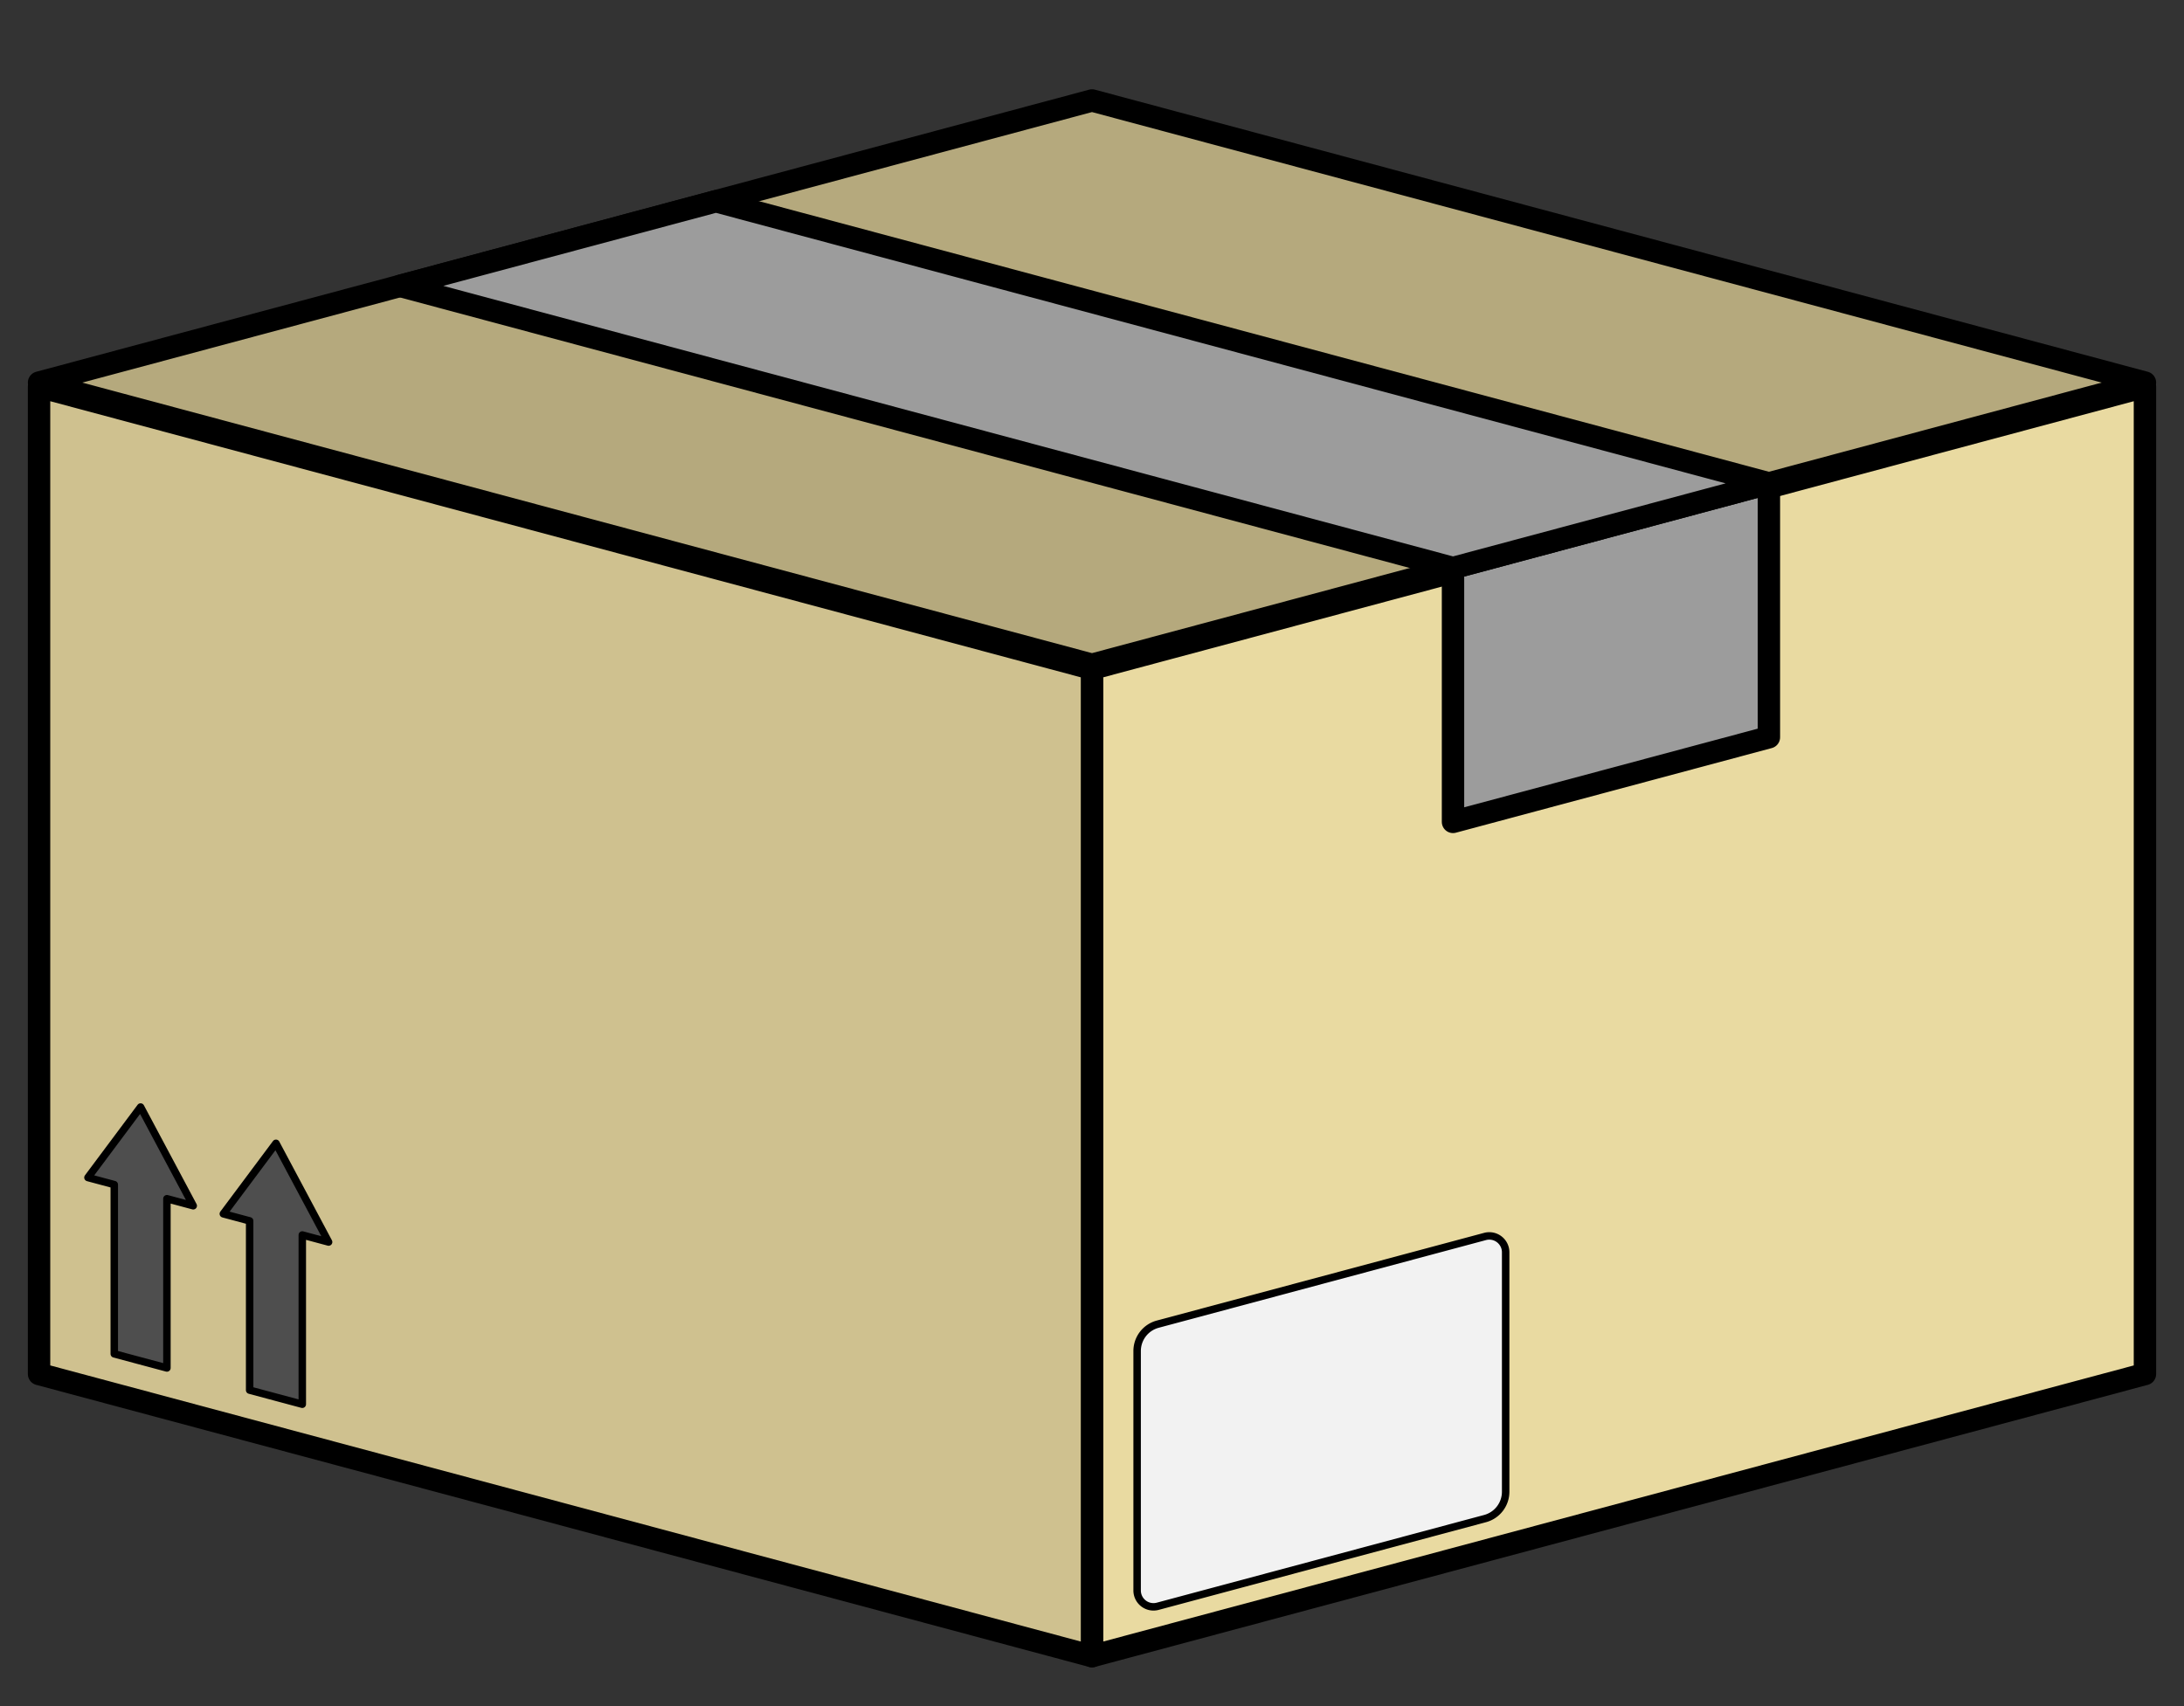 <?xml version="1.0" encoding="UTF-8" standalone="no"?>
<!-- Created with Inkscape (http://www.inkscape.org/) -->

<svg
   width="512"
   height="400"
   viewBox="0 0 512 400"
   version="1.1"
   id="svg10012"
   inkscape:version="1.2.2 (b0a8486541, 2022-12-01)"
   sodipodi:docname="logo.svg"
   xmlns:inkscape="http://www.inkscape.org/namespaces/inkscape"
   xmlns:sodipodi="http://sodipodi.sourceforge.net/DTD/sodipodi-0.dtd"
   xmlns:xlink="http://www.w3.org/1999/xlink"
   xmlns="http://www.w3.org/2000/svg"
   xmlns:svg="http://www.w3.org/2000/svg">
  <rect x="0" y="0" width="512" height="400" fill="#333333" stroke="none"/>
  <sodipodi:namedview
     id="namedview10014"
     pagecolor="#ffffff"
     bordercolor="#000000"
     borderopacity="0.25"
     inkscape:showpageshadow="2"
     inkscape:pageopacity="0.0"
     inkscape:pagecheckerboard="0"
     inkscape:deskcolor="#d1d1d1"
     inkscape:document-units="px"
     showgrid="true"
     inkscape:zoom="1.0281307"
     inkscape:cx="281.09266"
     inkscape:cy="332.15621"
     inkscape:window-width="1920"
     inkscape:window-height="1044"
     inkscape:window-x="0"
     inkscape:window-y="0"
     inkscape:window-maximized="1"
     inkscape:current-layer="layer4">
    <sodipodi:guide
       position="0,400"
       orientation="0,512"
       id="guide2902"
       inkscape:locked="false" />
    <sodipodi:guide
       position="512,400"
       orientation="512,0"
       id="guide2904"
       inkscape:locked="false" />
    <sodipodi:guide
       position="512,-112"
       orientation="0,-512"
       id="guide2906"
       inkscape:locked="false" />
    <sodipodi:guide
       position="0,-112"
       orientation="-512,0"
       id="guide2908"
       inkscape:locked="false" />
    <inkscape:grid
       type="axonomgrid"
       id="grid567"
       spacingy="1.89"
       gridanglex="15"
       gridanglez="15"
       originx="256"
       originy="256"
       snapvisiblegridlinesonly="true"
       empspacing="1" />
  </sodipodi:namedview>
  <defs
     id="defs10009">
    <inkscape:path-effect
       effect="fillet_chamfer"
       id="path-effect2113"
       is_visible="true"
       lpeversion="1"
       nodesatellites_param="F,0,0,1,0,5,0,1 @ F,0,0,1,0,5,0,1 @ F,0,0,1,0,5,0,1 @ F,0,0,1,0,5,0,1"
       unit="px"
       method="auto"
       mode="F"
       radius="5"
       chamfer_steps="1"
       flexible="false"
       use_knot_distance="true"
       apply_no_radius="true"
       apply_with_radius="true"
       only_selected="false"
       hide_knots="false" />
    <inkscape:perspective
       sodipodi:type="inkscape:persp3d"
       inkscape:vp_x="0 : 144 : 1"
       inkscape:vp_y="0 : 1000 : 0"
       inkscape:vp_z="512 : 144 : 1"
       inkscape:persp3d-origin="256 : 58.66667 : 1"
       id="perspective1232" />
    <inkscape:path-effect
       effect="mirror_symmetry"
       start_point="262.122,1.385"
       end_point="262.122,513.385"
       center_point="262.122,257.385"
       id="path-effect561"
       is_visible="true"
       lpeversion="1.2"
       lpesatellites=""
       mode="vertical"
       discard_orig_path="false"
       fuse_paths="false"
       oposite_fuse="false"
       split_items="true"
       split_open="false"
       link_styles="true" />
    <inkscape:path-effect
       effect="mirror_symmetry"
       start_point="256,0"
       end_point="256,512"
       center_point="256,256"
       id="path-effect4048"
       is_visible="true"
       lpeversion="1.2"
       lpesatellites=""
       mode="vertical"
       discard_orig_path="false"
       fuse_paths="false"
       oposite_fuse="false"
       split_items="true"
       split_open="false"
       link_styles="true" />
    <inkscape:path-effect
       effect="bspline"
       id="path-effect3968"
       is_visible="true"
       lpeversion="1"
       weight="33.333"
       steps="2"
       helper_size="0"
       apply_no_weight="true"
       apply_with_weight="true"
       only_selected="false" />
    <inkscape:path-effect
       effect="bspline"
       id="path-effect3964"
       is_visible="true"
       lpeversion="1"
       weight="33.333"
       steps="2"
       helper_size="0"
       apply_no_weight="true"
       apply_with_weight="true"
       only_selected="false" />
    <inkscape:path-effect
       effect="bspline"
       id="path-effect3960"
       is_visible="true"
       lpeversion="1"
       weight="33.333"
       steps="2"
       helper_size="0"
       apply_no_weight="true"
       apply_with_weight="true"
       only_selected="false" />
    <inkscape:path-effect
       effect="bspline"
       id="path-effect3934"
       is_visible="true"
       lpeversion="1"
       weight="33.333"
       steps="2"
       helper_size="0"
       apply_no_weight="true"
       apply_with_weight="true"
       only_selected="false" />
    <inkscape:path-effect
       effect="bspline"
       id="path-effect3926"
       is_visible="true"
       lpeversion="1"
       weight="33.333"
       steps="2"
       helper_size="0"
       apply_no_weight="true"
       apply_with_weight="true"
       only_selected="false" />
    <inkscape:path-effect
       effect="bspline"
       id="path-effect3810"
       is_visible="true"
       lpeversion="1"
       weight="33.333"
       steps="2"
       helper_size="0"
       apply_no_weight="true"
       apply_with_weight="true"
       only_selected="false" />
    <linearGradient
       id="linearGradient3438">
      <stop
         style="stop-color:#616161;stop-opacity:1;"
         offset="0"
         id="stop3434" />
      <stop
         style="stop-color:#000000;stop-opacity:0;"
         offset="1"
         id="stop3436" />
    </linearGradient>
    <linearGradient
       id="linearGradient3305">
      <stop
         style="stop-color:#36d3f4;stop-opacity:1;"
         offset="0"
         id="stop3301" />
      <stop
         style="stop-color:#36d3f4;stop-opacity:0;"
         offset="1"
         id="stop3303" />
    </linearGradient>
    <inkscape:path-effect
       effect="perspective-envelope"
       up_left_point="196.443,153.454"
       up_right_point="315.557,173.51"
       down_left_point="196.443,260.384"
       down_right_point="315.557,260.384"
       id="path-effect2900"
       is_visible="true"
       lpeversion="1"
       deform_type="perspective"
       horizontal_mirror="true"
       vertical_mirror="false"
       overflow_perspective="false" />
    <inkscape:path-effect
       effect="lattice2"
       gridpoint0="196.443,153.454"
       gridpoint1="315.557,153.454"
       gridpoint2="196.443,260.384"
       gridpoint3="315.557,260.384"
       gridpoint4="226.221,153.454"
       gridpoint5="285.779,153.454"
       gridpoint6="226.221,260.384"
       gridpoint7="285.779,260.384"
       gridpoint8x9="256,153.454"
       gridpoint10x11="256,260.384"
       gridpoint12="196.443,180.187"
       gridpoint13="315.557,180.187"
       gridpoint14="196.443,233.651"
       gridpoint15="315.557,233.651"
       gridpoint16="226.221,180.187"
       gridpoint17="285.779,180.187"
       gridpoint18="226.221,233.651"
       gridpoint19="285.779,233.651"
       gridpoint20x21="256,180.187"
       gridpoint22x23="256,233.651"
       gridpoint24x26="196.443,206.919"
       gridpoint25x27="315.557,206.919"
       gridpoint28x30="226.221,206.919"
       gridpoint29x31="285.779,206.919"
       gridpoint32x33x34x35="256,206.919"
       id="path-effect2898"
       is_visible="true"
       lpeversion="1"
       horizontal_mirror="false"
       vertical_mirror="false"
       perimetral="false"
       live_update="true" />
    <linearGradient
       id="linearGradient11878">
      <stop
         style="stop-color:#282828;stop-opacity:1;"
         offset="0"
         id="stop11874" />
      <stop
         style="stop-color:#282828;stop-opacity:0;"
         offset="1"
         id="stop11876" />
    </linearGradient>
    <inkscape:path-effect
       effect="tiling"
       id="path-effect11826"
       is_visible="true"
       lpeversion="1"
       unit="px"
       seed="1;1"
       lpesatellites=""
       num_rows="1"
       num_cols="2"
       gapx="5"
       gapy="0"
       offset="0"
       offset_type="false"
       scale="0"
       rotate="0"
       mirrorrowsx="false"
       mirrorrowsy="false"
       mirrorcolsx="false"
       mirrorcolsy="false"
       mirrortrans="false"
       shrink_interp="false"
       split_items="false"
       link_styles="false"
       interpolate_scalex="false"
       interpolate_scaley="true"
       interpolate_rotatex="false"
       interpolate_rotatey="true"
       random_scale="false"
       random_rotate="false"
       random_gap_y="false"
       random_gap_x="false"
       transformorigin="matrix(0.839,0,0,0.839,46.528,37.883)" />
    <inkscape:path-effect
       effect="tiling"
       id="path-effect10920"
       is_visible="true"
       lpeversion="1"
       unit="px"
       seed="1;1"
       lpesatellites=""
       num_rows="1"
       num_cols="6"
       gapx="50"
       gapy="0"
       offset="0"
       offset_type="false"
       scale="0"
       rotate="0"
       mirrorrowsx="false"
       mirrorrowsy="false"
       mirrorcolsx="false"
       mirrorcolsy="false"
       mirrortrans="false"
       shrink_interp="false"
       split_items="false"
       link_styles="false"
       interpolate_scalex="false"
       interpolate_scaley="true"
       interpolate_rotatex="false"
       interpolate_rotatey="true"
       random_scale="false"
       random_rotate="false"
       random_gap_y="false"
       random_gap_x="false"
       transformorigin="matrix(0.718,0,0,0.718,30.029,37.794)" />
    <inkscape:path-effect
       effect="fillet_chamfer"
       id="path-effect10918"
       is_visible="true"
       lpeversion="1"
       nodesatellites_param="F,0,0,1,0,26.458,0,1 @ F,0,0,1,0,26.458,0,1 @ F,0,0,1,0,26.458,0,1 @ F,0,0,1,0,26.458,0,1"
       unit="px"
       method="auto"
       mode="F"
       radius="100"
       chamfer_steps="1"
       flexible="false"
       use_knot_distance="true"
       apply_no_radius="true"
       apply_with_radius="true"
       only_selected="false"
       hide_knots="false" />
    <linearGradient
       xlink:href="#linearGradient11878"
       id="linearGradient11880"
       x1="237.386"
       y1="160.683"
       x2="274.614"
       y2="160.683"
       gradientUnits="userSpaceOnUse" />
    <inkscape:path-effect
       effect="tiling"
       id="path-effect11826-3"
       is_visible="true"
       lpeversion="1"
       unit="px"
       seed="1;1"
       lpesatellites=""
       num_rows="1"
       num_cols="2"
       gapx="5"
       gapy="0"
       offset="0"
       offset_type="false"
       scale="0"
       rotate="0"
       mirrorrowsx="false"
       mirrorrowsy="false"
       mirrorcolsx="false"
       mirrorcolsy="false"
       mirrortrans="false"
       shrink_interp="false"
       split_items="false"
       link_styles="false"
       interpolate_scalex="false"
       interpolate_scaley="true"
       interpolate_rotatex="false"
       interpolate_rotatey="true"
       random_scale="false"
       random_rotate="false"
       random_gap_y="false"
       random_gap_x="false"
       transformorigin="matrix(0.839,0,0,0.839,46.528,37.883)" />
    <linearGradient
       xlink:href="#linearGradient3305"
       id="linearGradient3307"
       x1="-189.453"
       y1="-192.46"
       x2="-332.295"
       y2="-249.597"
       gradientUnits="userSpaceOnUse" />
    <linearGradient
       xlink:href="#linearGradient3438"
       id="linearGradient3440"
       x1="-261.626"
       y1="190.957"
       x2="-263.881"
       y2="472.881"
       gradientUnits="userSpaceOnUse" />
  </defs>
  <g
     inkscape:groupmode="layer"
     id="layer1"
     inkscape:label="box">
    <path
       id="rect1234"
       style="fill:#b5a97d;fill-opacity:1;fill-rule:evenodd;stroke:#000000;stroke-width:5.25;stroke-linejoin:round;stroke-miterlimit:0"
       d="M 9.156,89.701 256,23.559 502.844,89.701 256,155.843 Z"
       sodipodi:nodetypes="ccccc"
       inkscape:label="top" />
    <path
       id="use1236"
       style="fill:#e9daa1;fill-rule:evenodd;stroke:#000000;stroke-width:5.25;stroke-linejoin:round;stroke-miterlimit:0"
       d="M 256,156.787 502.844,90.646 V 322.142 L 256,388.283 Z"
       sodipodi:nodetypes="ccccc"
       inkscape:label="right" />
    <path
       id="use1238"
       style="fill:#cfc18f;fill-opacity:1;fill-rule:evenodd;stroke:#000000;stroke-width:5.25;stroke-linejoin:round;stroke-miterlimit:0"
       d="M 9.156,90.646 256,156.787 V 388.283 L 9.156,322.142 Z"
       sodipodi:nodetypes="ccccc"
       inkscape:label="left" />
  </g>
  <g
     inkscape:groupmode="layer"
     id="layer2"
     inkscape:label="tape"
     style="fill:#b5b5b5;fill-opacity:1;stroke:#000000;stroke-opacity:1">
    <path
       id="rect1591"
       style="fill:#9c9c9c;fill-opacity:1;fill-rule:evenodd;stroke:#000000;stroke-width:5.25;stroke-linejoin:round;stroke-miterlimit:0;stroke-dasharray:none;stroke-opacity:1"
       d="m 414.686,113.324 -74.054,19.841 v 59.527 l 74.054,-19.841 z"
       sodipodi:nodetypes="ccccc"
       inkscape:label="side" />
    <path
       id="path1596"
       style="fill:#9c9c9c;fill-opacity:1;fill-rule:evenodd;stroke:#000000;stroke-width:5.25;stroke-linejoin:round;stroke-miterlimit:0;stroke-dasharray:none;stroke-opacity:1"
       d="M 167.842,47.182 93.788,67.024 340.634,133.165 414.687,113.323 Z"
       sodipodi:nodetypes="ccccc"
       inkscape:label="top" />
  </g>
  <g
     inkscape:groupmode="layer"
     id="layer5"
     inkscape:label="arrows"
     transform="translate(-63.474,-17.008)">
    <path
       id="rect1660"
       style="mix-blend-mode:normal;fill:#4e4e4e;fill-opacity:1;fill-rule:evenodd;stroke:#000000;stroke-width:1.75;stroke-linejoin:round;stroke-miterlimit:0"
       d="m 96.433,276.551 12.342,23.15 -6.171,-1.654 -1.4e-4,39.685 -12.342,-3.307 v -39.685 l -6.171,-1.654 z"
       sodipodi:nodetypes="cccccccc"
       inkscape:label="arrow" />
    <use
       x="0"
       y="0"
       xlink:href="#rect1660"
       id="use2055"
       transform="translate(31.737,8.504)"
       inkscape:label="arrow 1" />
  </g>
  <g
     inkscape:groupmode="layer"
     id="layer4"
     inkscape:label="label">
    <path
       id="rect1536"
       style="display:inline;fill:#f2f2f2;fill-rule:evenodd;stroke:#000000;stroke-width:1.75;stroke-linejoin:round;stroke-miterlimit:0;stroke-dasharray:none;stroke-opacity:1"
       d="m 348.145,289.893 -76.736,20.561 a 6.516,6.516 127.5 0 0 -4.83,6.294 v 56.142 a 3.837,3.837 37.5 0 0 4.83,3.706 l 76.736,-20.561 a 6.516,6.516 127.5 0 0 4.83,-6.294 v -56.142 a 3.837,3.837 37.5 0 0 -4.83,-3.706 z"
       sodipodi:nodetypes="ccccc"
       inkscape:path-effect="#path-effect2113"
       inkscape:original-d="m 352.97456,288.59842 -86.39552,23.14963 v 66.14172 l 86.39552,-23.14961 z"
       inkscape:label="sticker" />
  </g>
</svg>
